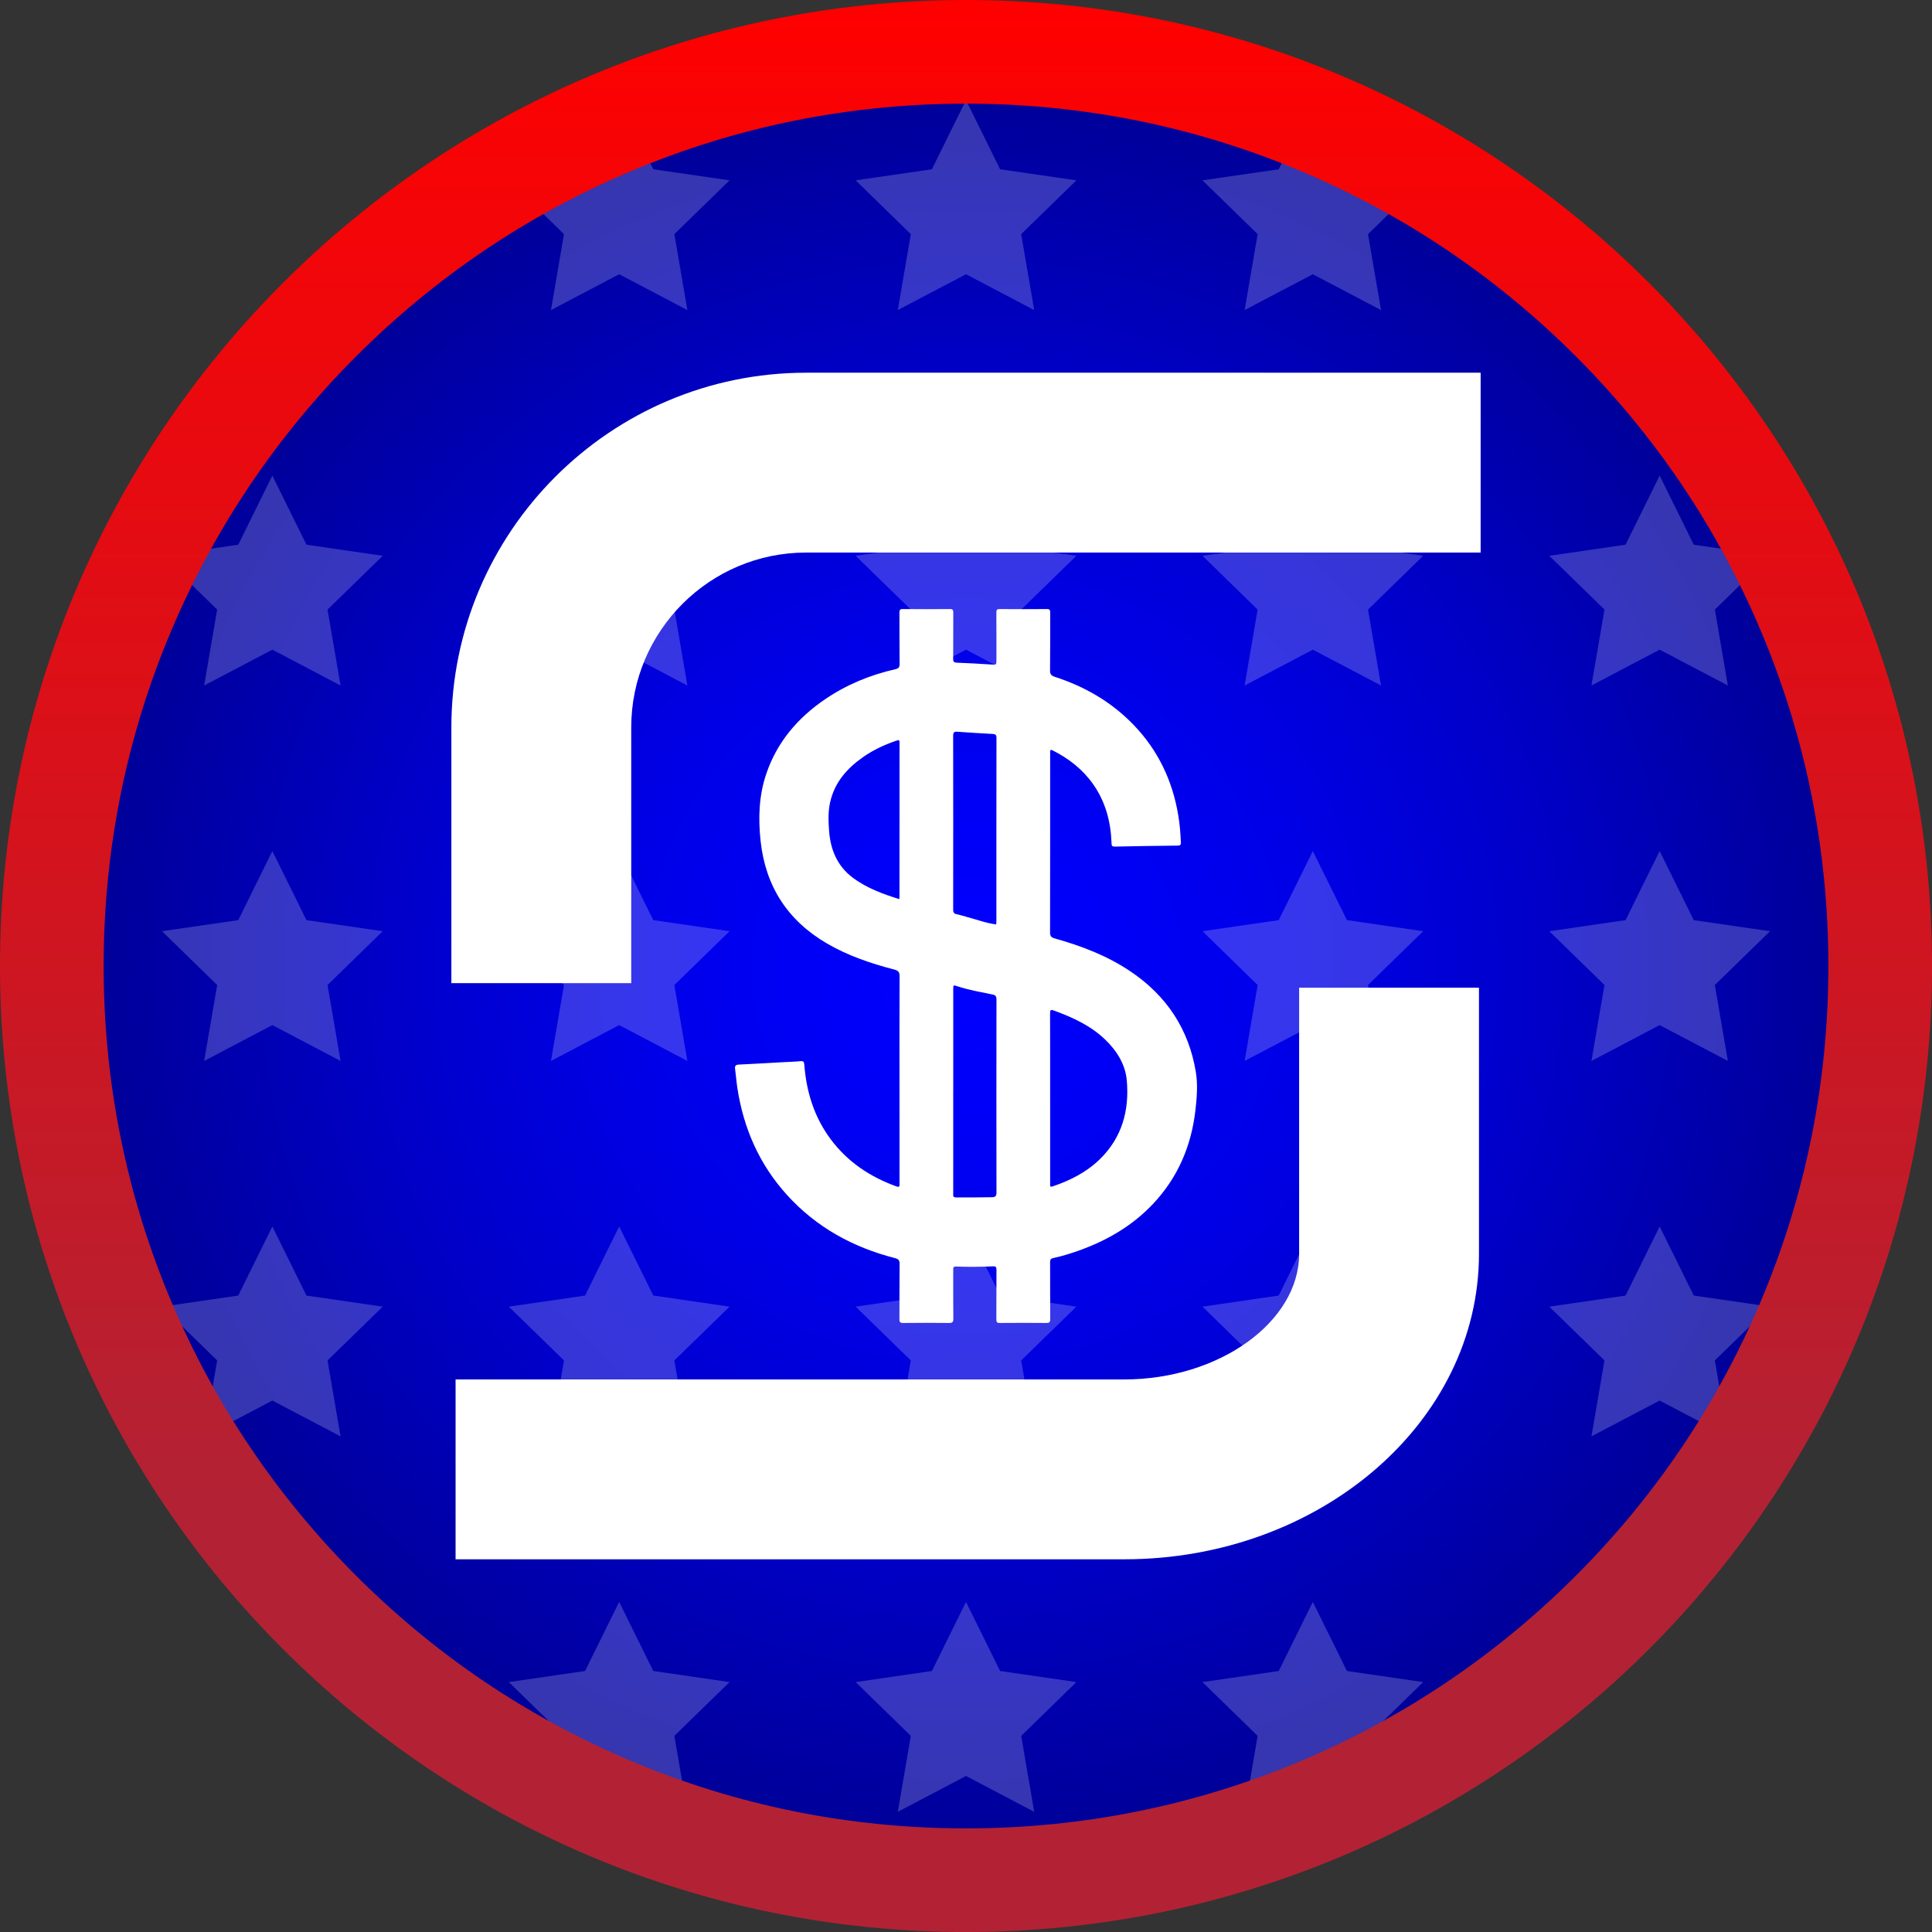 <?xml version="1.0" encoding="UTF-8"?><svg id="USDS-coin" xmlns="http://www.w3.org/2000/svg" xmlns:xlink="http://www.w3.org/1999/xlink" viewBox="0 0 1713.23 1713.23"><rect x="0" y="0" width="1713.23" height="1713.23" fill="#333333" stroke="none"/><defs><style>.cls-1{fill:url(#radial-gradient);}.cls-2{fill:url(#linear-gradient);}.cls-3{fill:#fff;}.cls-4{opacity:.42;}.cls-5{opacity:.5;}</style><radialGradient id="radial-gradient" cx="856.62" cy="856.62" fx="856.62" fy="856.62" r="771.79" gradientUnits="userSpaceOnUse"><stop offset="0" stop-color="blue"/><stop offset=".16" stop-color="#0000f8"/><stop offset=".4" stop-color="#0000e6"/><stop offset=".67" stop-color="#0000c8"/><stop offset=".96" stop-color="#00009e"/><stop offset="1" stop-color="#009"/></radialGradient><linearGradient id="linear-gradient" x1="856.62" y1="1713.23" x2="856.62" y2="0" gradientUnits="userSpaceOnUse"><stop offset=".22" stop-color="#b22234"/><stop offset="1" stop-color="red"/></linearGradient></defs><g id="USDS-group"><circle id="Inner-blue" class="cls-1" cx="856.62" cy="856.62" r="771.79"/><g id="Stars" class="cls-5"><g id="Star-group5" class="cls-4"><polygon id="Star20" class="cls-3" points="549.06 88.82 579.31 150.1 646.94 159.92 598 207.63 609.55 274.98 549.06 243.18 488.58 274.98 500.13 207.63 451.19 159.92 518.82 150.1 549.06 88.82"/><polygon id="Star19" class="cls-3" points="856.62 88.82 886.86 150.1 954.49 159.92 905.55 207.63 917.11 274.98 856.62 243.18 796.13 274.98 807.68 207.63 758.74 159.92 826.37 150.1 856.62 88.82"/><polygon id="Star18" class="cls-3" points="1164.17 88.82 1194.41 150.1 1262.04 159.92 1213.11 207.63 1224.66 274.98 1164.17 243.18 1103.68 274.98 1115.23 207.63 1066.3 159.92 1133.93 150.1 1164.17 88.82"/></g><g id="Star-group4" class="cls-4"><polygon id="Star17" class="cls-3" points="241.51 421.74 271.76 483.02 339.38 492.85 290.45 540.55 302 607.9 241.51 576.1 181.02 607.9 192.58 540.55 143.64 492.85 211.27 483.02 241.51 421.74"/><polygon id="Star16" class="cls-3" points="549.06 421.74 579.31 483.02 646.94 492.85 598 540.55 609.55 607.9 549.06 576.1 488.58 607.9 500.13 540.55 451.19 492.85 518.82 483.02 549.06 421.74"/><polygon id="Star15" class="cls-3" points="856.62 421.74 886.86 483.02 954.49 492.85 905.55 540.55 917.11 607.9 856.62 576.1 796.13 607.9 807.68 540.55 758.74 492.85 826.37 483.02 856.62 421.74"/><polygon id="Star14" class="cls-3" points="1164.17 421.74 1194.41 483.02 1262.04 492.85 1213.11 540.55 1224.66 607.9 1164.17 576.1 1103.68 607.9 1115.23 540.55 1066.3 492.85 1133.93 483.02 1164.17 421.74"/><polygon id="Star13" class="cls-3" points="1471.72 421.74 1501.97 483.02 1569.59 492.85 1520.66 540.55 1532.21 607.9 1471.72 576.1 1411.23 607.9 1422.79 540.55 1373.85 492.85 1441.48 483.02 1471.72 421.74"/></g><g id="Star-group3" class="cls-4"><polygon id="Star12" class="cls-3" points="241.51 754.66 271.76 815.94 339.38 825.77 290.45 873.47 302 940.82 241.51 909.02 181.02 940.82 192.58 873.47 143.64 825.77 211.27 815.94 241.51 754.66"/><polygon id="Star11" class="cls-3" points="549.06 754.66 579.31 815.94 646.94 825.77 598 873.47 609.55 940.82 549.06 909.02 488.58 940.82 500.13 873.47 451.19 825.77 518.82 815.94 549.06 754.66"/><polygon id="Star10" class="cls-3" points="1164.17 754.66 1194.41 815.94 1262.04 825.77 1213.11 873.47 1224.66 940.82 1164.17 909.02 1103.68 940.82 1115.23 873.47 1066.3 825.77 1133.93 815.94 1164.17 754.66"/><polygon id="Star9" class="cls-3" points="1471.72 754.66 1501.97 815.94 1569.59 825.77 1520.66 873.47 1532.21 940.82 1471.72 909.02 1411.23 940.82 1422.79 873.47 1373.85 825.77 1441.48 815.94 1471.72 754.66"/></g><g id="Star-group2" class="cls-4"><polygon id="Star8" class="cls-3" points="241.51 1087.58 271.76 1148.86 339.38 1158.69 290.45 1206.39 302 1273.74 241.51 1241.94 181.02 1273.74 192.58 1206.39 143.64 1158.69 211.27 1148.86 241.51 1087.58"/><polygon id="Star7" class="cls-3" points="549.06 1087.58 579.31 1148.86 646.94 1158.69 598 1206.39 609.55 1273.74 549.06 1241.94 488.58 1273.74 500.13 1206.39 451.19 1158.69 518.82 1148.86 549.06 1087.58"/><polygon id="Star6" class="cls-3" points="856.62 1087.58 886.86 1148.86 954.49 1158.69 905.55 1206.39 917.11 1273.74 856.62 1241.94 796.13 1273.74 807.68 1206.39 758.74 1158.69 826.37 1148.86 856.62 1087.58"/><polygon id="Star5" class="cls-3" points="1164.17 1087.58 1194.41 1148.86 1262.04 1158.69 1213.11 1206.39 1224.66 1273.74 1164.17 1241.94 1103.68 1273.74 1115.23 1206.39 1066.3 1158.69 1133.93 1148.86 1164.17 1087.58"/><polygon id="Star4" class="cls-3" points="1471.72 1087.58 1501.97 1148.86 1569.59 1158.69 1520.66 1206.39 1532.21 1273.74 1471.72 1241.94 1411.23 1273.74 1422.79 1206.39 1373.85 1158.69 1441.48 1148.86 1471.72 1087.58"/></g><g id="Star-group1" class="cls-4"><polygon id="Star3" class="cls-3" points="549.06 1420.5 579.31 1481.78 646.94 1491.61 598 1539.31 609.55 1606.67 549.06 1574.86 488.58 1606.67 500.13 1539.31 451.19 1491.61 518.82 1481.78 549.06 1420.5"/><polygon id="Star2" class="cls-3" points="856.62 1420.5 886.86 1481.78 954.49 1491.61 905.55 1539.31 917.11 1606.67 856.62 1574.86 796.13 1606.67 807.68 1539.31 758.74 1491.61 826.37 1481.78 856.62 1420.5"/><polygon id="Star1" class="cls-3" points="1164.17 1420.5 1194.41 1481.78 1262.04 1491.61 1213.11 1539.31 1224.66 1606.67 1164.17 1574.86 1103.68 1606.67 1115.23 1539.31 1066.3 1491.61 1133.93 1481.78 1164.17 1420.5"/></g></g><path id="outer-ring" class="cls-2" d="M856.62,91.92c103.27,0,203.41,20.21,297.63,60.06,91.05,38.51,172.84,93.66,243.1,163.92,70.26,70.26,125.41,152.05,163.92,243.1,39.85,94.22,60.06,194.35,60.06,297.63s-20.21,203.41-60.06,297.63c-38.51,91.05-93.66,172.84-163.92,243.1-70.26,70.26-152.05,125.41-243.1,163.92-94.22,39.85-194.35,60.06-297.63,60.06s-203.41-20.21-297.63-60.06c-91.05-38.51-172.84-93.66-243.1-163.92-70.26-70.26-125.41-152.05-163.92-243.1-39.85-94.22-60.06-194.35-60.06-297.63s20.21-203.41,60.06-297.63c38.51-91.05,93.66-172.84,163.92-243.1,70.26-70.26,152.05-125.41,243.1-163.92,94.22-39.85,194.35-60.06,297.63-60.06M856.62,0C383.52,0,0,383.52,0,856.62s383.52,856.62,856.62,856.62,856.62-383.52,856.62-856.62S1329.71,0,856.62,0h0Z"/><g id="US-symbol"><path id="USDs" class="cls-3" d="M797.63,956.91c0-30.3-.08-60.61.1-90.91.02-3.79-.96-5.24-4.68-6.22-20.74-5.41-40.99-12.21-59.64-23.08-35.08-20.45-54.69-50.92-58.97-91.24-2.13-20.04-1.51-39.89,5.05-59.21,9.58-28.23,27.86-49.64,52.2-66.2,19.01-12.94,39.93-21.54,62.31-26.62,2.67-.61,3.76-1.54,3.73-4.54-.18-15.21-.03-30.41-.14-45.62-.02-2.41.51-3.22,3.09-3.19,13.87.13,27.75.14,41.62,0,2.67-.03,3.06.95,3.05,3.27-.09,13.65.03,27.31-.1,40.96-.03,2.66.81,3.24,3.36,3.33,10.09.37,20.17.98,30.25,1.61,4.74.3,4.73.42,4.73-4.16,0-13.99.05-27.97-.05-41.96-.01-2.24.47-3.05,2.89-3.03,13.99.11,27.97.11,41.96,0,2.43-.02,2.92.84,2.91,3.06-.08,17.09.07,34.19-.14,51.28-.04,3.41,1.05,4.72,4.19,5.74,26.7,8.68,50.41,22.35,69.98,42.71,21.66,22.52,34.44,49.46,39.53,80.18,1.31,7.89,1.99,15.84,2.28,23.84.08,2.11-.36,2.93-2.67,2.95-18.65.2-37.29.46-55.93.88-2.96.07-2.81-1.49-2.88-3.46-.69-18.91-5.45-36.55-16.53-52.18-9.2-12.98-21.38-22.37-35.42-29.55-1.8-.92-2.66-.79-2.47,1.46.07.77,0,1.55,0,2.33,0,52.5.03,105.01-.08,157.51,0,3.25.96,4.44,4.09,5.32,23.7,6.62,46.52,15.33,67.1,29.16,32.05,21.54,51.82,51.22,58.09,89.37,1.83,11.14.92,22.61-.38,33.88-3.65,31.57-15.5,59.48-37.4,82.8-18.4,19.6-40.96,32.67-66.07,41.64-7.41,2.65-14.95,4.94-22.64,6.61-2.22.48-2.76,1.48-2.75,3.61.07,16.87-.01,33.74.1,50.62.02,2.64-.75,3.34-3.35,3.32-13.76-.12-27.53-.12-41.29,0-2.49.02-3.16-.65-3.14-3.14.12-14.65,0-29.3.11-43.96.02-2.45-.54-3.22-3.12-3.11-10.87.46-21.75.61-32.62.16-2.57-.11-2.6,1.13-2.6,2.98.03,14.43-.08,28.86.09,43.29.04,3.14-.95,3.82-3.91,3.78-13.54-.15-27.08-.15-40.63,0-2.71.03-3.28-.83-3.26-3.37.11-16.32-.06-32.64.15-48.95.04-3.34-1.08-4.42-4.17-5.21-37.18-9.54-69.65-27.29-95.63-55.94-24.57-27.1-38.65-59.16-44.1-95.15-.83-5.48-1.21-11.03-1.97-16.52-.39-2.79.35-3.87,3.37-4,13.3-.59,26.59-1.42,39.89-2.16,4.88-.27,9.77-.38,14.62-.85,2.64-.26,3.3.54,3.5,3.16,1.84,24.03,8.76,46.35,23.26,65.9,14.95,20.15,34.89,33.44,58.28,41.95,3.19,1.16,2.88-.46,2.88-2.53-.02-30.86-.02-61.72-.02-92.58ZM931.24,973.85c0,8.65,0,17.3,0,25.96,0,16.64,0,33.28,0,49.92,0,1.49-.52,3.26,2.33,2.29,15.49-5.27,29.85-12.51,41.69-24.03,19.77-19.23,26.28-43.42,23.94-69.9-1.27-14.31-8.94-26.52-19.5-36.55-12.92-12.27-28.69-19.4-45.13-25.42-2.97-1.09-3.41-.34-3.4,2.53.1,25.07.06,50.14.06,75.21ZM845.29,967.8c0,8.87,0,17.75,0,26.62,0,21.3,0,42.6,0,63.9,0,1.71-.5,3.49,2.47,3.5,10.65.06,21.29.05,31.94-.17,3.19-.07,3.94-1.19,3.94-4.32-.1-57.02-.1-114.04,0-171.05,0-2.74-.72-3.79-3.43-4.36-10.51-2.2-21.12-3.97-31.35-7.36-3.52-1.17-3.56-1.08-3.56,2.72,0,30.17,0,60.35,0,90.52ZM797.41,797.3c.11-.73.2-1.06.2-1.38.01-45.81,0-91.62.07-137.43,0-2.57-.95-2.33-2.71-1.73-10.43,3.57-20.37,8.15-29.43,14.46-14.32,9.99-25.37,22.44-29.37,40.03-1.92,8.44-1.58,17-.96,25.51,1.23,16.88,7.3,31.41,21.36,41.81,12.22,9.04,26.21,14.13,40.84,18.74ZM883.42,819.74c.05-.96.14-1.84.14-2.71,0-54.25-.02-108.51.08-162.76,0-2.87-1.22-3.3-3.49-3.43-10.41-.6-20.82-1.18-31.21-1.96-2.99-.23-3.72.69-3.71,3.62.09,51.37.08,102.74.01,154.11,0,2.39.61,3.59,3.05,4.07,3.03.6,5.99,1.61,8.99,2.4,8.65,2.29,17.06,5.5,26.15,6.66Z"/></g><g id="logo"><g id="TST-floor"><path class="cls-3" d="M996.96,1382.72H403.99v-159.48h592.96c84.06,0,155.07-51,155.07-111.37v-236.02h159.48v236.02c0,149.35-141.11,270.86-314.56,270.86Z"/></g><g id="TST-top"><path class="cls-3" d="M559.74,871.82h-159.48v-226.75c0-173.45,141.11-314.56,314.56-314.56h598.16v159.48h-598.16c-85.51,0-155.07,69.57-155.07,155.07v226.75Z"/></g></g></g></svg>